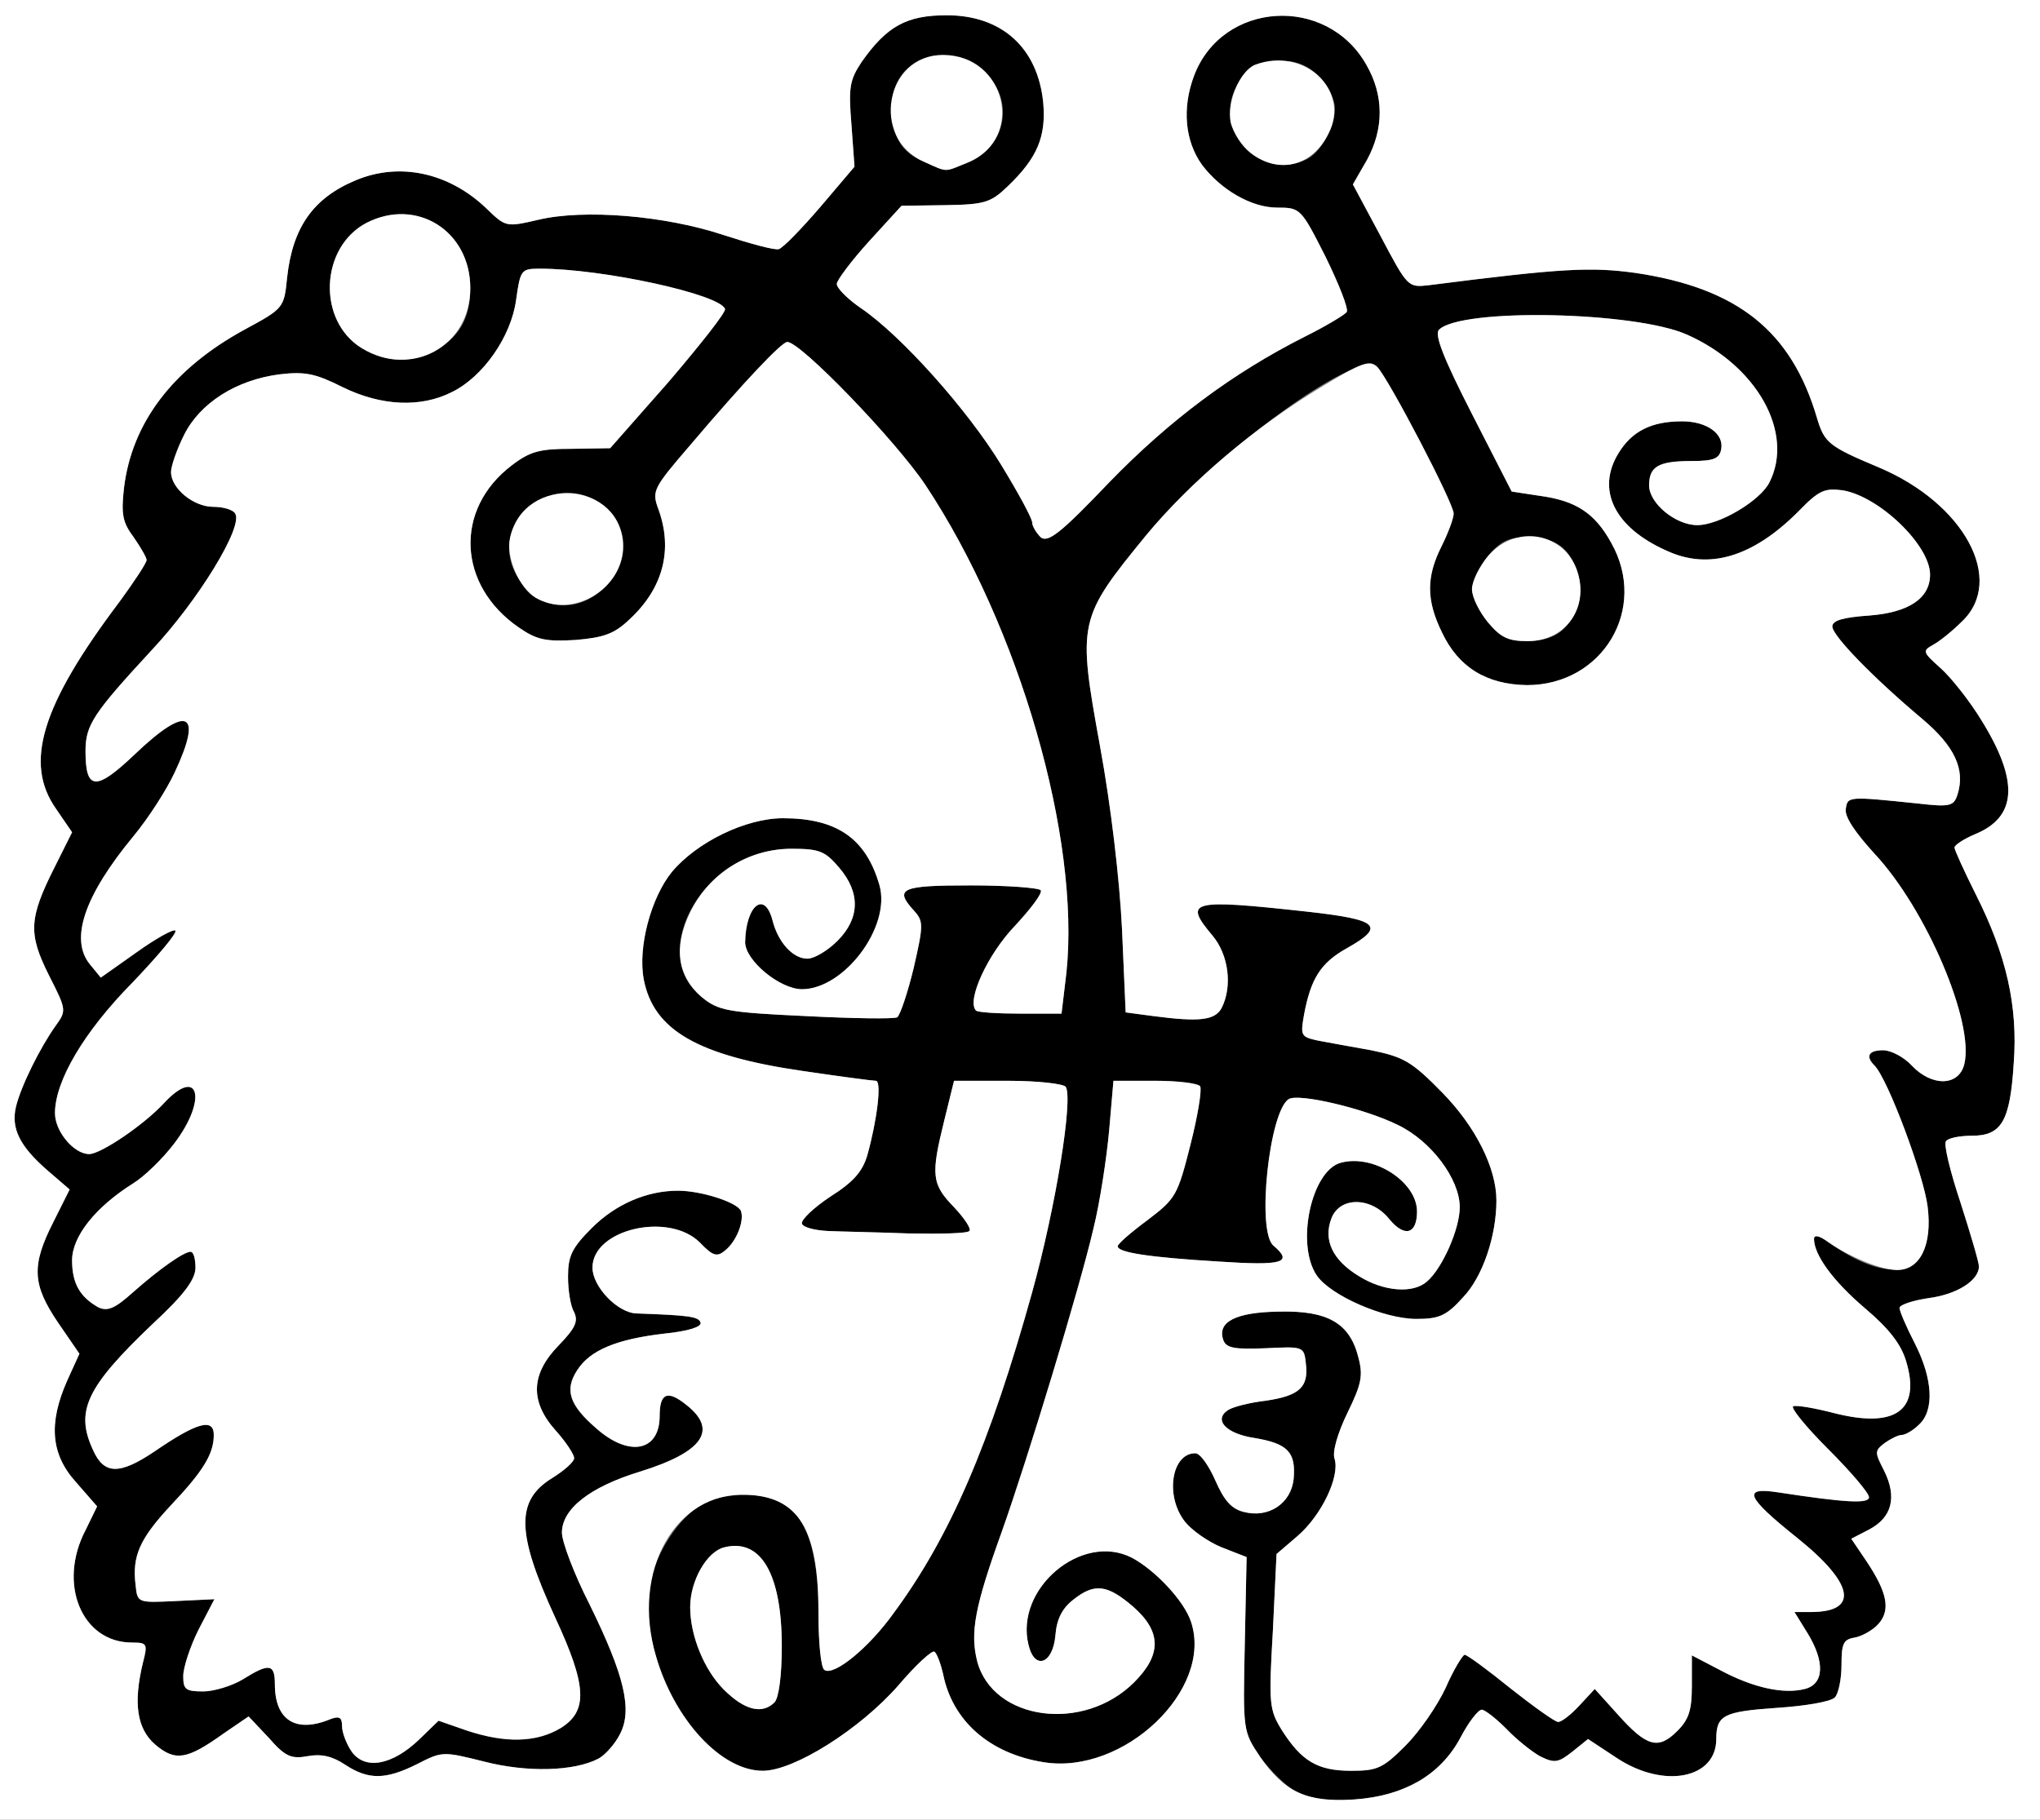 <?xml version="1.0" encoding="utf-8"?>
<!DOCTYPE svg PUBLIC "-//W3C//DTD SVG 1.0//EN" "http://www.w3.org/TR/2001/REC-SVG-20010904/DTD/svg10.dtd">
<svg version="1.0" xmlns="http://www.w3.org/2000/svg" width="167px" height="149px" viewBox="0 0 167 149" preserveAspectRatio="xMidYMid meet">
 <rect x="0" y="0" width="167" height="149" fill="#808080" stroke="none"/>
 <g fill="#000000">
  <path d="M106.15 146.75 c-0.85 -0.45 -2.20 -1.80 -3 -2.90 -1.40 -2.10 -1.40 -2.10 -1.25 -9.20 l0.15 -7.15 -2.05 -0.80 c-1.10 -0.45 -2.45 -1.40 -3 -2.10 -1.65 -2.10 -1.10 -5.60 0.85 -5.60 0.40 0 1.10 1 1.65 2.25 0.70 1.60 1.30 2.30 2.30 2.55 2.05 0.55 3.90 -0.70 4.10 -2.70 0.20 -2.20 -0.50 -2.90 -3.20 -3.35 -2.35 -0.35 -3.40 -1.50 -2.15 -2.30 0.40 -0.25 1.75 -0.60 3.05 -0.75 2.75 -0.40 3.55 -1.10 3.30 -3.05 -0.15 -1.40 -0.20 -1.40 -3.30 -1.25 -2.50 0.10 -3.20 0 -3.45 -0.65 -0.55 -1.50 1 -2.30 4.55 -2.35 4 -0.10 5.80 0.95 6.50 3.75 0.40 1.50 0.25 2.20 -0.90 4.55 -0.80 1.65 -1.25 3.20 -1.05 3.75 0.45 1.45 -1.05 4.60 -3 6.30 l-1.75 1.50 -0.30 6.30 c-0.35 6 -0.30 6.45 0.75 8.15 1.60 2.50 2.90 3.30 5.65 3.30 2.15 0 2.60 -0.20 4.45 -2.05 1.15 -1.15 2.60 -3.25 3.30 -4.75 0.65 -1.50 1.40 -2.70 1.55 -2.70 0.20 0 1.90 1.25 3.75 2.75 1.90 1.50 3.65 2.75 3.90 2.75 0.30 0 1.05 -0.60 1.75 -1.35 l1.25 -1.35 1.85 2.05 c2.40 2.70 3.35 2.95 4.90 1.40 0.95 -0.95 1.20 -1.70 1.20 -3.70 l0 -2.50 2.30 1.20 c2.70 1.45 5.20 2 6.95 1.55 1.60 -0.40 1.65 -2.25 0.20 -4.60 l-1.05 -1.70 1.45 0 c3.85 -0.05 3.40 -2.35 -1.20 -6.05 -4.25 -3.40 -4.55 -4.20 -1.60 -3.75 5.55 0.85 7.45 0.95 7.45 0.40 0 -0.35 -1.50 -2.10 -3.35 -3.95 -1.85 -1.85 -3.10 -3.40 -2.85 -3.50 0.30 -0.10 1.75 0.15 3.30 0.55 5.05 1.30 7.15 -0.20 5.95 -4.20 -0.40 -1.40 -1.40 -2.70 -3.35 -4.35 -2.65 -2.25 -4.20 -4.40 -4.20 -5.70 0 -0.35 0.40 -0.30 1.15 0.25 5.40 3.85 8.80 2.65 8.15 -2.90 -0.30 -2.50 -3.25 -10.45 -4.35 -11.55 -0.75 -0.75 -0.50 -1.25 0.70 -1.25 0.65 0 1.70 0.55 2.35 1.25 1.65 1.75 3.85 1.70 4.30 -0.10 0.85 -3.40 -3.10 -12.70 -7.35 -17.25 -1.55 -1.70 -2.45 -3 -2.35 -3.65 0.15 -1.05 0.15 -1.05 5.95 -0.45 2.60 0.30 2.90 0.20 3.20 -0.75 0.65 -2.05 -0.25 -3.95 -2.85 -6.15 -4.05 -3.40 -7.40 -6.85 -7.40 -7.60 0 -0.50 0.90 -0.75 3.05 -0.90 3.20 -0.25 4.95 -1.40 4.95 -3.35 0 -2.40 -4.15 -6.40 -7.15 -6.90 -1.50 -0.20 -1.95 0 -3.65 1.75 -3.70 3.70 -7.30 4.80 -10.75 3.20 -4.30 -1.90 -5.80 -5 -3.95 -8 1.10 -1.80 2.70 -2.60 5.20 -2.60 2 0 3.45 1 3.20 2.30 -0.15 0.75 -0.60 0.95 -2.40 0.95 -2.75 0 -3.50 0.45 -3.50 2 0 1.45 2.15 3.25 3.95 3.25 1.80 0 5.15 -2 5.90 -3.50 2.05 -4.05 -1 -9.55 -6.75 -12.10 -4.25 -1.90 -18.50 -2.20 -20.30 -0.40 -0.40 0.40 0.40 2.40 2.70 6.90 l3.25 6.35 2.30 0.35 c2.95 0.40 4.50 1.40 5.85 3.85 3.05 5.40 -0.70 11.65 -6.90 11.65 -3.30 -0.05 -5.60 -1.45 -6.95 -4.30 -1.30 -2.65 -1.30 -4.55 -0.05 -7.05 0.55 -1.10 1 -2.30 1 -2.70 0 -0.85 -5.30 -11 -6.25 -12 -1.55 -1.55 -13.35 7.05 -18.90 13.75 -5.60 6.85 -5.65 7.10 -3.80 17.30 0.90 4.90 1.60 10.90 1.80 14.95 l0.30 6.85 2.25 0.30 c3.80 0.50 5.05 0.35 5.60 -0.65 0.90 -1.75 0.60 -4.35 -0.75 -5.95 -2.40 -2.85 -1.80 -3 7.75 -1.95 5.90 0.65 6.45 1.20 3.25 3 -2.15 1.20 -2.95 2.50 -3.50 5.45 -0.30 1.70 -0.25 1.80 1.10 2.10 0.75 0.15 2.75 0.50 4.40 0.80 2.65 0.55 3.30 0.90 5.80 3.45 2.75 2.80 4.45 6.20 4.45 8.85 0 2.95 -1.15 6.30 -2.75 7.95 -1.35 1.50 -1.95 1.75 -3.80 1.75 -2.65 0 -7 -1.90 -8.15 -3.55 -1.75 -2.55 -0.45 -8.65 2 -9.25 2.70 -0.70 6.20 1.60 6.20 4 0 1.85 -1 2.15 -2.25 0.65 -1.45 -1.85 -4.05 -1.90 -4.75 -0.10 -0.70 1.80 0.10 3.45 2.25 4.75 2 1.25 4.40 1.45 5.55 0.45 1.25 -1.05 2.70 -4.30 2.70 -6.10 0 -2.30 -2.35 -5.45 -5.10 -6.75 -2.75 -1.35 -8.10 -2.60 -8.90 -2.10 -1.60 1 -2.65 10.85 -1.25 12 1.65 1.40 0.75 1.65 -4.50 1.30 -5.80 -0.35 -8.25 -0.75 -8.25 -1.25 0 -0.20 1.10 -1.15 2.45 -2.15 2.30 -1.75 2.45 -2 3.50 -6.15 0.60 -2.35 0.95 -4.50 0.80 -4.80 -0.20 -0.25 -1.85 -0.45 -3.70 -0.45 l-3.40 0 -0.35 4.05 c-0.20 2.20 -0.75 5.90 -1.30 8.10 -1.10 4.75 -5.35 18.75 -7.50 24.80 -2.20 6.10 -2.60 8.25 -2 10.60 1.30 4.85 8.70 5.85 12.85 1.70 2.25 -2.25 2.25 -4.15 -0.10 -6.20 -2.10 -1.80 -3.15 -1.95 -4.90 -0.55 -0.90 0.70 -1.35 1.60 -1.45 2.90 -0.20 2.35 -1.70 2.90 -2.20 0.80 -1.15 -4.60 4.35 -9.25 8.45 -7.15 1.90 1 4.30 3.55 4.85 5.25 1.85 5.55 -5.50 12.55 -12.05 11.50 -4.45 -0.70 -7.50 -3.40 -8.25 -7.25 -0.20 -0.85 -0.50 -1.65 -0.70 -1.80 -0.20 -0.15 -1.55 1.10 -2.95 2.75 -3.15 3.60 -8.55 7 -11.10 7 -4.80 0 -9.95 -8.10 -9.35 -14.60 0.30 -2.90 2.45 -6.30 4.65 -7.35 1.70 -0.85 4.75 -0.85 6.25 -0.05 2 1.05 3 4.10 3 8.95 0 2.60 0.20 4.65 0.50 4.80 0.80 0.50 3.65 -1.85 5.65 -4.65 4.65 -6.30 7.90 -13.90 11.35 -26.30 1.95 -7.05 3.35 -15.80 2.75 -16.80 -0.15 -0.25 -2.25 -0.50 -4.70 -0.50 l-4.45 0 -0.80 3.25 c-1.10 4.45 -1.05 5.20 0.80 7.10 0.85 0.90 1.45 1.80 1.25 1.95 -0.15 0.20 -2.40 0.25 -4.95 0.20 -2.55 -0.10 -5.55 -0.15 -6.60 -0.20 -1.10 -0.05 -2.05 -0.30 -2.15 -0.60 -0.10 -0.30 0.95 -1.30 2.30 -2.20 1.90 -1.20 2.65 -2.05 3.05 -3.40 0.80 -2.85 1.20 -6.10 0.70 -6.10 -0.25 0 -2.90 -0.35 -5.95 -0.80 -8.65 -1.25 -12.25 -3.35 -13.05 -7.50 -0.50 -2.65 0.60 -6.70 2.30 -8.80 2.05 -2.45 6.05 -4.40 9.10 -4.40 4.40 0 6.80 1.65 7.90 5.50 0.95 3.40 -2.90 8.50 -6.35 8.50 -1.80 0 -4.65 -2.35 -4.65 -3.85 0.05 -3 1.60 -4.30 2.25 -1.75 0.45 1.75 1.65 3.10 2.85 3.10 0.55 0 1.65 -0.65 2.45 -1.45 1.85 -1.85 1.90 -3.95 0.15 -6 -1.15 -1.35 -1.60 -1.55 -3.90 -1.55 -7 0 -11.95 8.25 -7.35 12.15 1.35 1.10 2.05 1.25 8.50 1.55 3.85 0.20 7.25 0.25 7.50 0.10 0.25 -0.20 0.85 -2 1.35 -4.05 0.80 -3.50 0.80 -3.80 0.05 -4.65 -1.70 -1.85 -1.10 -2.10 4.60 -2.10 3.05 0 5.60 0.20 5.75 0.40 0.15 0.25 -0.85 1.55 -2.15 2.95 -2.20 2.30 -3.95 6.10 -3.15 6.90 0.15 0.15 1.80 0.25 3.65 0.25 l3.35 0 0.40 -3.35 c1.15 -11 -3.85 -28.35 -11.55 -39.95 -2.45 -3.65 -10.20 -11.70 -11.30 -11.70 -0.45 0 -3.45 3.15 -7.95 8.45 -3.05 3.55 -3.15 3.75 -2.60 5.25 1.20 3.30 0.40 6.45 -2.35 9 -1.25 1.20 -2.10 1.50 -4.40 1.70 -2.45 0.15 -3.20 0 -4.65 -1 -5.05 -3.45 -5.35 -9.70 -0.60 -13.30 1.50 -1.15 2.30 -1.35 4.90 -1.35 l3.15 -0.05 4.80 -5.45 c2.60 -3.05 4.70 -5.70 4.60 -5.95 -0.40 -1.20 -10 -3.30 -15.15 -3.30 -1.55 0 -1.60 0.10 -1.95 2.55 -0.40 3 -2.70 6.30 -5.25 7.55 -2.55 1.30 -5.80 1.15 -8.95 -0.40 -2.20 -1.10 -3.05 -1.30 -5.15 -1.05 -3.55 0.45 -6.55 2.35 -7.85 5 -0.60 1.20 -1.05 2.55 -1.05 3 0 1.35 1.85 2.85 3.45 2.85 0.85 0 1.65 0.25 1.80 0.55 0.70 1.05 -3.05 7.15 -6.80 11.15 -4.80 5.20 -5.45 6.15 -5.45 8.30 0 3.25 0.85 3.30 4.05 0.25 4.30 -4.10 5.60 -3.50 3.25 1.50 -0.65 1.40 -2.15 3.75 -3.40 5.25 -4 4.85 -5.20 8.40 -3.55 10.45 l0.90 1.10 2.90 -2.05 c1.60 -1.15 3.05 -1.95 3.20 -1.80 0.20 0.15 -1.40 2.05 -3.50 4.25 -3.95 4 -6.35 8.05 -6.35 10.70 0 1.50 1.55 3.35 2.80 3.35 0.95 0 4.50 -2.40 6.15 -4.20 2.85 -3.05 3.55 -0.25 0.80 3.35 -0.95 1.25 -2.45 2.70 -3.35 3.25 -3.10 1.95 -5 4.35 -5 6.30 0 1.90 0.65 3 2.15 3.85 0.75 0.35 1.35 0.10 2.80 -1.20 2.20 -1.95 4.20 -3.35 4.75 -3.35 0.25 0 0.40 0.60 0.40 1.30 0 0.95 -0.90 2.20 -3.55 4.65 -5.40 5.15 -6.30 7.10 -4.85 10.25 0.90 2.05 2.15 2.10 5.05 0.15 3.50 -2.40 4.85 -2.75 4.85 -1.35 0 1.55 -0.85 2.95 -3.55 5.80 -2.50 2.70 -3.15 4.10 -2.85 6.50 0.15 1.45 0.15 1.45 3.30 1.30 l3.15 -0.15 -1.30 2.50 c-0.70 1.40 -1.25 3.10 -1.25 3.80 0 1.10 0.20 1.25 1.65 1.25 0.85 0 2.35 -0.45 3.25 -1 2.15 -1.35 2.60 -1.25 2.60 0.40 0 3 1.75 4.05 4.60 2.85 0.70 -0.25 0.90 -0.10 0.90 0.60 0 0.50 0.35 1.45 0.80 2.10 1.10 1.50 3.30 1.10 5.50 -1 l1.60 -1.55 2.30 0.80 c3.15 1.05 5.70 1 7.70 -0.20 2.25 -1.40 2.15 -3.45 -0.45 -9.05 -3.20 -6.95 -3.25 -9.60 -0.20 -11.45 0.95 -0.60 1.75 -1.30 1.75 -1.60 0 -0.30 -0.65 -1.30 -1.50 -2.25 -2.15 -2.40 -2.05 -4.65 0.25 -7 1.35 -1.40 1.60 -1.95 1.25 -2.70 -0.30 -0.50 -0.50 -1.80 -0.50 -2.90 0 -1.70 0.30 -2.35 1.95 -4 1.95 -1.95 4.50 -3.05 7.05 -3.05 1.90 0 4.85 0.95 5.15 1.65 0.30 0.80 -0.35 2.50 -1.30 3.25 -0.65 0.55 -1 0.45 -2.05 -0.65 -2.55 -2.55 -8.80 -1.10 -8.80 2.05 0 1.55 2.05 3.70 3.60 3.75 4.25 0.15 5.10 0.25 5.25 0.75 0.10 0.35 -1 0.70 -2.95 0.90 -3.90 0.45 -6.10 1.35 -7.15 3 -1.05 1.60 -0.65 2.85 1.55 4.75 2.70 2.40 5.20 1.90 5.20 -1 0 -1.90 0.65 -2.15 2.20 -0.90 2.60 2.05 1.35 3.85 -3.80 5.45 -4.10 1.25 -6.40 3.05 -6.40 5 0 0.75 1 3.40 2.25 5.85 2.85 5.80 3.55 8.65 2.50 10.65 -0.40 0.80 -1.20 1.70 -1.75 2 -2 1.05 -5.85 1.15 -9.35 0.25 -3.40 -0.85 -3.45 -0.85 -5.50 0.20 -2.60 1.30 -4 1.30 -5.90 0.05 -1.05 -0.70 -1.95 -0.90 -3.05 -0.70 -1.35 0.25 -1.85 0.05 -3.20 -1.50 l-1.65 -1.75 -2.05 1.40 c-3 2.15 -3.95 2.30 -5.60 0.90 -1.50 -1.30 -1.80 -3.40 -1 -6.70 0.40 -1.55 0.35 -1.65 -0.90 -1.65 -4.10 0 -6.10 -4.80 -3.80 -9.20 l0.95 -1.95 -1.70 -1.95 c-2.10 -2.30 -2.30 -4.85 -0.75 -8.35 l1 -2.20 -1.75 -2.55 c-2.10 -3.10 -2.20 -4.65 -0.40 -8.20 l1.35 -2.70 -1.80 -1.55 c-2.30 -2 -3 -3.45 -2.60 -5.20 0.40 -1.70 2 -4.90 3.25 -6.65 0.90 -1.25 0.90 -1.30 -0.55 -4.15 -1.70 -3.40 -1.65 -4.65 0.50 -8.90 l1.40 -2.80 -1.30 -1.90 c-2.65 -3.75 -1.25 -8.45 5.20 -17 1.20 -1.65 2.20 -3.15 2.20 -3.40 0 -0.20 -0.50 -1.05 -1.05 -1.85 -0.90 -1.20 -1.05 -1.85 -0.80 -4.05 0.65 -5.35 4 -9.75 9.85 -12.95 3.25 -1.75 3.25 -1.80 3.50 -4.25 0.45 -4.15 2.15 -6.55 5.65 -8 3.60 -1.50 7.65 -0.60 10.70 2.35 1.55 1.50 1.60 1.50 4.20 0.90 3.75 -0.90 10.40 -0.35 15.20 1.25 2.15 0.70 4.15 1.25 4.50 1.15 0.35 -0.10 1.85 -1.65 3.40 -3.45 l2.80 -3.30 -0.25 -3.45 c-0.25 -3.05 -0.15 -3.65 0.85 -5.15 2.05 -2.90 3.65 -3.80 6.95 -3.80 4.50 0 7.45 2.65 7.90 7.15 0.25 2.80 -0.50 4.55 -2.90 6.85 -1.40 1.35 -1.90 1.50 -5.15 1.55 l-3.55 0.05 -2.65 2.90 c-1.45 1.60 -2.65 3.20 -2.65 3.50 0 0.35 0.90 1.25 2 2 3.30 2.25 8.70 8.30 11.45 12.80 1.40 2.30 2.55 4.40 2.55 4.75 0 0.30 0.35 0.85 0.70 1.20 0.60 0.45 1.60 -0.30 5.60 -4.50 4.95 -5.10 10.10 -8.95 16.05 -11.95 1.70 -0.85 3.20 -1.75 3.40 -2 0.15 -0.30 -0.65 -2.30 -1.75 -4.55 -2 -3.95 -2.05 -4 -3.95 -4 -2.10 0 -4.60 -1.45 -6.15 -3.50 -1.40 -1.95 -1.65 -4.65 -0.65 -7.30 2.30 -6.10 10.85 -6.65 14.10 -0.90 1.45 2.50 1.45 5.25 0.05 7.80 l-1.15 2 2.25 4.20 c2.25 4.25 2.25 4.25 4 4.05 10.95 -1.40 13.25 -1.50 16.90 -1 8.35 1.25 12.75 4.75 14.85 11.90 0.60 2 0.95 2.30 5 4 7.05 2.95 10.45 9.25 6.85 12.65 -0.75 0.75 -1.80 1.60 -2.35 1.90 -0.90 0.50 -0.85 0.60 0.60 1.90 0.85 0.75 2.40 2.70 3.40 4.35 3.05 4.95 2.85 7.85 -0.55 9.25 -0.95 0.40 -1.70 0.90 -1.70 1.10 0 0.20 0.80 1.95 1.75 3.85 2.50 4.95 3.45 9.15 3.10 13.80 -0.30 4.80 -1 5.95 -3.45 5.95 -1 0 -1.95 0.20 -2.10 0.45 -0.20 0.25 0.35 2.50 1.20 5.05 0.80 2.50 1.50 4.85 1.50 5.20 0 1.15 -1.80 2.30 -4.15 2.60 -1.30 0.20 -2.35 0.55 -2.35 0.80 0 0.25 0.55 1.55 1.25 2.90 1.50 2.95 1.60 5.50 0.35 6.65 -0.50 0.50 -1.15 0.85 -1.40 0.85 -0.30 0 -0.90 0.30 -1.40 0.65 -0.85 0.65 -0.85 0.75 -0.05 2.30 1.05 2.15 0.65 3.80 -1.25 4.80 l-1.45 0.75 1.25 1.85 c1.70 2.55 2 4 0.95 5.15 -0.45 0.50 -1.35 1 -1.95 1.10 -0.90 0.15 -1.05 0.50 -1.05 2.25 0 1.15 -0.25 2.35 -0.55 2.65 -0.35 0.35 -2.45 0.70 -4.75 0.85 -4.35 0.30 -4.95 0.60 -4.95 2.55 0 3.25 -4.30 4.10 -8.15 1.55 l-2.35 -1.55 -1.30 1.05 c-1.15 0.90 -1.45 0.95 -2.65 0.35 -0.70 -0.40 -1.95 -1.40 -2.75 -2.25 -0.85 -0.85 -1.75 -1.55 -2 -1.55 -0.30 0 -1.10 1.05 -1.75 2.30 -1.65 3.05 -4.55 4.75 -8.70 5.05 -2.20 0.15 -3.55 -0.05 -4.70 -0.60z m-42.75 -7.35 c0.35 -0.35 0.60 -2.15 0.60 -4.60 0 -5.90 -1.70 -8.85 -4.70 -8.10 -1.45 0.35 -2.80 2.75 -2.80 4.90 0 2.35 1.15 5.15 2.75 6.75 1.70 1.70 3.15 2.05 4.15 1.05z m64.60 -87.90 c1.35 -1.35 1.75 -3.25 1 -5.05 -0.75 -1.80 -1.85 -2.45 -4.15 -2.45 -1.35 0 -2.05 0.35 -3.05 1.55 -0.70 0.85 -1.30 2.05 -1.30 2.70 0 0.65 0.60 1.85 1.30 2.70 1.05 1.25 1.65 1.55 3.25 1.55 1.25 0 2.30 -0.35 2.95 -1z m-78.45 -3.45 c1.90 -1.90 2 -4.55 0.20 -6.30 -3.70 -3.70 -9.90 0.60 -7.55 5.20 1.55 3 4.95 3.50 7.35 1.10z m-14.05 -19.30 c2.05 -1.05 3 -2.65 3 -5.15 0 -4.70 -4.40 -7.45 -8.50 -5.35 -3.80 2 -4.05 8 -0.40 10.25 1.95 1.20 3.90 1.25 5.90 0.25z m43.75 -15.45 c3.20 -1.35 3.85 -5.30 1.20 -7.50 -3.15 -2.65 -7.45 -0.95 -7.45 2.95 0 2.40 0.75 3.70 2.65 4.50 2 0.90 1.60 0.85 3.60 0.05z m27.80 -0.30 c1.35 -0.75 2.55 -3.35 2.15 -4.65 -0.55 -1.95 -2.25 -3.35 -4 -3.35 -2.30 0 -3.15 0.45 -4 2.10 -1.95 3.75 2.15 7.85 5.85 5.90z"/>
 </g>
 <g fill="#ffffff">
  <path d="M0 74.50 l0 -74.50 83.50 0 83.50 0 0 74.50 0 74.50 -83.50 0 -83.50 0 0 -74.50z m116.15 71.35 c1.45 -0.85 2.60 -2.05 3.40 -3.55 0.65 -1.25 1.45 -2.30 1.75 -2.30 0.25 0 1.15 0.70 2 1.55 0.80 0.85 2.05 1.85 2.75 2.25 1.20 0.60 1.50 0.55 2.65 -0.35 l1.30 -1.05 2.35 1.55 c3.85 2.55 8.15 1.70 8.15 -1.55 0 -1.95 0.60 -2.25 4.95 -2.55 2.30 -0.15 4.40 -0.50 4.75 -0.85 0.30 -0.30 0.55 -1.50 0.55 -2.65 0 -1.75 0.15 -2.10 1.05 -2.25 0.60 -0.10 1.50 -0.60 1.95 -1.10 1.05 -1.15 0.75 -2.60 -0.95 -5.15 l-1.25 -1.85 1.45 -0.75 c1.90 -1 2.30 -2.65 1.25 -4.80 -0.80 -1.55 -0.80 -1.65 0.05 -2.30 0.50 -0.35 1.10 -0.65 1.40 -0.65 0.25 0 0.90 -0.35 1.40 -0.85 1.25 -1.15 1.15 -3.70 -0.35 -6.65 -0.70 -1.35 -1.25 -2.65 -1.25 -2.90 0 -0.25 1.05 -0.60 2.35 -0.80 2.35 -0.30 4.15 -1.45 4.15 -2.60 0 -0.35 -0.70 -2.70 -1.50 -5.20 -0.85 -2.55 -1.40 -4.80 -1.20 -5.05 0.15 -0.25 1.10 -0.45 2.10 -0.45 2.45 0 3.15 -1.15 3.45 -5.95 0.35 -4.65 -0.60 -8.85 -3.10 -13.80 -0.95 -1.90 -1.75 -3.65 -1.75 -3.85 0 -0.20 0.75 -0.70 1.70 -1.10 3.40 -1.40 3.60 -4.30 0.55 -9.25 -1 -1.65 -2.55 -3.60 -3.40 -4.35 -1.45 -1.30 -1.50 -1.40 -0.60 -1.90 0.55 -0.30 1.60 -1.15 2.35 -1.90 3.60 -3.40 0.20 -9.70 -6.85 -12.65 -4.05 -1.70 -4.40 -2 -5 -4 -2.10 -7.15 -6.50 -10.65 -14.85 -11.90 -3.65 -0.50 -5.95 -0.40 -16.90 1 -1.75 0.20 -1.75 0.20 -4 -4.05 l-2.25 -4.20 1.15 -2 c1.40 -2.55 1.40 -5.30 -0.05 -7.80 -3.25 -5.75 -11.80 -5.20 -14.10 0.90 -1 2.65 -0.75 5.35 0.65 7.30 1.55 2.05 4.05 3.50 6.15 3.50 1.90 0 1.95 0.05 3.95 4 1.10 2.25 1.90 4.25 1.75 4.55 -0.20 0.25 -1.70 1.15 -3.40 2 -5.95 3 -11.10 6.85 -16.05 11.95 -4 4.20 -5 4.95 -5.60 4.50 -0.35 -0.35 -0.70 -0.90 -0.70 -1.20 0 -0.35 -1.15 -2.45 -2.55 -4.75 -2.75 -4.50 -8.15 -10.55 -11.45 -12.80 -1.10 -0.75 -2 -1.65 -2 -2 0 -0.30 1.20 -1.90 2.65 -3.50 l2.65 -2.90 3.55 -0.05 c3.25 -0.05 3.75 -0.20 5.15 -1.55 2.40 -2.30 3.15 -4.05 2.90 -6.85 -0.45 -4.50 -3.40 -7.15 -7.90 -7.15 -3.30 0 -4.90 0.90 -6.95 3.80 -1 1.50 -1.10 2.10 -0.85 5.15 l0.25 3.45 -2.80 3.30 c-1.55 1.80 -3.05 3.35 -3.40 3.45 -0.35 0.10 -2.35 -0.45 -4.50 -1.15 -4.80 -1.60 -11.45 -2.15 -15.20 -1.25 -2.60 0.60 -2.65 0.60 -4.20 -0.90 -3.05 -2.95 -7.10 -3.85 -10.70 -2.35 -3.50 1.45 -5.20 3.85 -5.65 8 -0.25 2.45 -0.25 2.50 -3.50 4.25 -5.85 3.20 -9.20 7.60 -9.85 12.95 -0.25 2.20 -0.10 2.85 0.80 4.05 0.55 0.80 1.05 1.65 1.05 1.85 0 0.25 -1 1.75 -2.20 3.40 -6.45 8.55 -7.85 13.25 -5.20 17 l1.30 1.90 -1.40 2.80 c-2.15 4.25 -2.20 5.50 -0.50 8.90 1.45 2.85 1.45 2.90 0.55 4.15 -1.25 1.75 -2.85 4.95 -3.25 6.65 -0.40 1.75 0.30 3.20 2.60 5.20 l1.80 1.55 -1.35 2.70 c-1.80 3.55 -1.70 5.10 0.40 8.20 l1.75 2.55 -1 2.20 c-1.55 3.50 -1.35 6.05 0.75 8.35 l1.70 1.95 -0.95 1.95 c-2.30 4.40 -0.30 9.20 3.80 9.20 1.25 0 1.30 0.10 0.90 1.65 -0.80 3.30 -0.50 5.40 1 6.70 1.65 1.40 2.60 1.25 5.60 -0.90 l2.05 -1.40 1.65 1.75 c1.35 1.55 1.85 1.75 3.20 1.50 1.10 -0.20 2 0 3.05 0.70 1.90 1.25 3.30 1.25 5.90 -0.05 2.05 -1.05 2.10 -1.05 5.50 -0.20 3.50 0.90 7.35 0.80 9.35 -0.25 0.55 -0.30 1.35 -1.20 1.75 -2 1.05 -2 0.35 -4.85 -2.50 -10.65 -1.25 -2.45 -2.25 -5.10 -2.25 -5.85 0 -1.95 2.30 -3.75 6.40 -5 5.15 -1.60 6.40 -3.40 3.80 -5.45 -1.55 -1.25 -2.20 -1 -2.20 0.90 0 2.90 -2.50 3.40 -5.20 1 -2.20 -1.90 -2.60 -3.15 -1.55 -4.75 1.05 -1.65 3.25 -2.55 7.15 -3 1.95 -0.20 3.05 -0.55 2.95 -0.90 -0.15 -0.50 -1 -0.60 -5.25 -0.75 -1.55 -0.05 -3.60 -2.20 -3.60 -3.75 0 -3.15 6.25 -4.60 8.80 -2.05 1.05 1.10 1.40 1.20 2.05 0.65 0.95 -0.75 1.60 -2.45 1.30 -3.25 -0.30 -0.70 -3.25 -1.65 -5.15 -1.65 -2.55 0 -5.10 1.10 -7.05 3.05 -1.65 1.65 -1.95 2.30 -1.95 4 0 1.10 0.20 2.40 0.50 2.90 0.35 0.75 0.10 1.30 -1.25 2.70 -2.30 2.35 -2.40 4.60 -0.25 7 0.85 0.95 1.50 1.95 1.50 2.25 0 0.30 -0.80 1 -1.75 1.60 -3.05 1.85 -3 4.50 0.20 11.45 2.60 5.60 2.70 7.65 0.45 9.05 -2 1.20 -4.55 1.25 -7.70 0.20 l-2.30 -0.80 -1.60 1.55 c-2.20 2.10 -4.40 2.50 -5.50 1 -0.45 -0.65 -0.80 -1.60 -0.80 -2.10 0 -0.70 -0.20 -0.85 -0.90 -0.60 -2.85 1.20 -4.60 0.15 -4.60 -2.85 0 -1.65 -0.45 -1.75 -2.60 -0.40 -0.90 0.55 -2.40 1 -3.25 1 -1.45 0 -1.65 -0.15 -1.65 -1.25 0 -0.70 0.55 -2.40 1.25 -3.80 l1.30 -2.50 -3.15 0.15 c-3.15 0.15 -3.15 0.15 -3.30 -1.30 -0.30 -2.40 0.35 -3.80 2.85 -6.50 2.70 -2.85 3.55 -4.25 3.55 -5.80 0 -1.40 -1.35 -1.05 -4.85 1.35 -2.90 1.95 -4.15 1.90 -5.05 -0.15 -1.45 -3.15 -0.55 -5.10 4.85 -10.25 2.65 -2.45 3.55 -3.70 3.55 -4.65 0 -0.70 -0.15 -1.30 -0.40 -1.30 -0.55 0 -2.55 1.40 -4.75 3.35 -1.45 1.30 -2.05 1.55 -2.80 1.20 -1.50 -0.85 -2.15 -1.95 -2.15 -3.85 0 -1.95 1.90 -4.35 5 -6.30 0.90 -0.55 2.40 -2 3.35 -3.25 2.75 -3.60 2.05 -6.40 -0.80 -3.35 -1.65 1.80 -5.20 4.20 -6.15 4.20 -1.25 0 -2.80 -1.85 -2.80 -3.35 0 -2.65 2.40 -6.70 6.35 -10.70 2.10 -2.20 3.70 -4.10 3.50 -4.25 -0.15 -0.15 -1.60 0.65 -3.20 1.80 l-2.90 2.05 -0.90 -1.10 c-1.65 -2.05 -0.45 -5.60 3.55 -10.45 1.25 -1.50 2.75 -3.85 3.40 -5.25 2.35 -5 1.05 -5.60 -3.25 -1.50 -3.20 3.05 -4.05 3 -4.05 -0.25 0 -2.15 0.65 -3.10 5.45 -8.30 3.75 -4 7.50 -10.10 6.80 -11.15 -0.15 -0.30 -0.95 -0.55 -1.80 -0.55 -1.60 0 -3.45 -1.50 -3.45 -2.85 0 -0.45 0.45 -1.80 1.05 -3 1.30 -2.65 4.30 -4.55 7.85 -5 2.10 -0.25 2.95 -0.05 5.15 1.05 3.15 1.55 6.40 1.70 8.95 0.40 2.55 -1.25 4.85 -4.55 5.25 -7.55 0.35 -2.45 0.40 -2.55 1.95 -2.55 5.15 0 14.75 2.10 15.15 3.30 0.10 0.25 -2 2.90 -4.60 5.95 l-4.80 5.45 -3.15 0.05 c-2.60 0 -3.40 0.20 -4.90 1.35 -4.75 3.60 -4.45 9.85 0.60 13.30 1.45 1 2.20 1.15 4.65 1 2.30 -0.20 3.15 -0.50 4.40 -1.70 2.75 -2.55 3.55 -5.70 2.35 -9 -0.55 -1.50 -0.45 -1.70 2.60 -5.25 4.50 -5.30 7.50 -8.45 7.95 -8.45 1.10 0 8.85 8.05 11.30 11.70 7.70 11.60 12.70 28.95 11.55 39.95 l-0.40 3.35 -3.35 0 c-1.85 0 -3.50 -0.10 -3.65 -0.25 -0.80 -0.80 0.95 -4.60 3.15 -6.90 1.30 -1.40 2.30 -2.70 2.15 -2.95 -0.15 -0.20 -2.70 -0.40 -5.75 -0.40 -5.70 0 -6.30 0.25 -4.60 2.10 0.75 0.85 0.75 1.15 -0.05 4.65 -0.50 2.05 -1.10 3.85 -1.35 4.05 -0.25 0.15 -3.65 0.10 -7.50 -0.10 -6.45 -0.30 -7.15 -0.45 -8.50 -1.55 -2 -1.70 -2.35 -4.05 -0.95 -6.95 1.55 -3.20 4.75 -5.20 8.30 -5.20 2.30 0 2.75 0.20 3.90 1.55 1.75 2.05 1.70 4.15 -0.15 6 -0.80 0.80 -1.90 1.45 -2.45 1.45 -1.20 0 -2.40 -1.35 -2.85 -3.10 -0.65 -2.55 -2.20 -1.25 -2.25 1.75 0 1.50 2.85 3.85 4.65 3.85 3.45 0 7.30 -5.10 6.35 -8.50 -1.10 -3.85 -3.50 -5.50 -7.90 -5.50 -3.05 0 -7.05 1.95 -9.10 4.40 -1.70 2.10 -2.80 6.15 -2.30 8.80 0.80 4.15 4.40 6.25 13.05 7.50 3.05 0.45 5.70 0.80 5.95 0.80 0.50 0 0.10 3.25 -0.70 6.10 -0.40 1.35 -1.15 2.20 -3.05 3.40 -1.35 0.90 -2.40 1.90 -2.30 2.20 0.10 0.30 1.05 0.55 2.15 0.60 1.05 0.05 4.05 0.10 6.60 0.20 2.55 0.05 4.80 0 4.95 -0.20 0.20 -0.15 -0.40 -1.05 -1.25 -1.95 -1.85 -1.90 -1.90 -2.65 -0.80 -7.10 l0.80 -3.25 4.45 0 c2.45 0 4.55 0.25 4.70 0.50 0.60 1 -0.80 9.75 -2.75 16.80 -3.45 12.40 -6.70 20 -11.35 26.30 -2 2.80 -4.85 5.15 -5.65 4.65 -0.30 -0.15 -0.50 -2.20 -0.50 -4.80 0 -6.75 -1.65 -9.40 -5.90 -9.55 -5.80 -0.25 -9.45 6.25 -7.40 13.20 1.50 5.25 5.35 9.40 8.75 9.40 2.55 0 7.95 -3.40 11.10 -7 1.40 -1.65 2.75 -2.90 2.95 -2.75 0.20 0.15 0.50 0.95 0.70 1.80 0.75 3.85 3.80 6.55 8.25 7.25 6.55 1.05 13.90 -5.95 12.05 -11.50 -0.55 -1.70 -2.95 -4.25 -4.85 -5.25 -4.10 -2.10 -9.60 2.55 -8.45 7.15 0.50 2.10 2 1.55 2.20 -0.80 0.10 -1.30 0.55 -2.20 1.45 -2.90 1.75 -1.40 2.80 -1.25 4.90 0.55 2.35 2.05 2.35 3.95 0.10 6.20 -4.15 4.15 -11.55 3.15 -12.85 -1.70 -0.60 -2.35 -0.20 -4.50 2 -10.60 2.15 -6.05 6.40 -20.05 7.50 -24.80 0.55 -2.20 1.10 -5.90 1.30 -8.10 l0.35 -4.05 3.40 0 c1.85 0 3.50 0.20 3.70 0.45 0.15 0.30 -0.20 2.45 -0.80 4.80 -1.05 4.15 -1.20 4.40 -3.50 6.15 -1.35 1 -2.45 1.95 -2.45 2.15 0 0.50 2.45 0.90 8.25 1.25 5.25 0.35 6.15 0.10 4.50 -1.30 -1.40 -1.15 -0.35 -11 1.25 -12 0.80 -0.50 6.15 0.75 8.90 2.10 2.75 1.30 5.10 4.45 5.10 6.75 0 1.80 -1.45 5.05 -2.70 6.10 -1.15 1 -3.55 0.80 -5.55 -0.45 -2.15 -1.30 -2.95 -2.95 -2.25 -4.75 0.70 -1.80 3.30 -1.75 4.75 0.10 1.25 1.50 2.25 1.20 2.25 -0.65 0 -2.40 -3.50 -4.70 -6.20 -4 -2.45 0.60 -3.75 6.70 -2 9.25 1.15 1.65 5.50 3.55 8.15 3.55 1.85 0 2.45 -0.25 3.80 -1.75 1.60 -1.65 2.75 -5 2.75 -7.95 0 -2.65 -1.70 -6.05 -4.45 -8.85 -2.50 -2.55 -3.15 -2.90 -5.80 -3.45 -1.65 -0.30 -3.65 -0.65 -4.40 -0.80 -1.35 -0.30 -1.40 -0.40 -1.10 -2.10 0.55 -2.95 1.35 -4.25 3.50 -5.45 3.20 -1.80 2.65 -2.35 -3.25 -3 -9.55 -1.05 -10.15 -0.90 -7.75 1.95 1.35 1.60 1.65 4.20 0.75 5.95 -0.55 1 -1.80 1.15 -5.60 0.65 l-2.25 -0.30 -0.30 -6.85 c-0.20 -4.05 -0.90 -10.05 -1.80 -14.95 -1.85 -10.20 -1.80 -10.45 3.80 -17.30 3.70 -4.45 8.85 -8.80 14.30 -12.10 3.35 -2.05 4 -2.25 4.60 -1.65 0.95 1 6.25 11.15 6.25 12 0 0.40 -0.45 1.60 -1 2.70 -1.25 2.50 -1.25 4.40 0.05 7.05 1.35 2.85 3.65 4.25 6.95 4.30 6.20 0 9.95 -6.25 6.90 -11.65 -1.35 -2.45 -2.90 -3.45 -5.85 -3.85 l-2.30 -0.35 -3.25 -6.35 c-2.30 -4.50 -3.10 -6.50 -2.70 -6.90 1.80 -1.80 16.05 -1.50 20.30 0.40 5.75 2.55 8.80 8.05 6.75 12.10 -0.75 1.50 -4.10 3.50 -5.90 3.50 -1.80 0 -3.95 -1.80 -3.95 -3.25 0 -1.55 0.75 -2 3.50 -2 1.80 0 2.25 -0.20 2.40 -0.95 0.25 -1.30 -1.20 -2.30 -3.20 -2.30 -2.50 0 -4.10 0.80 -5.20 2.60 -1.85 3 -0.35 6.10 3.95 8 3.45 1.60 7.05 0.50 10.75 -3.20 1.70 -1.75 2.15 -1.95 3.65 -1.75 3 0.50 7.15 4.50 7.15 6.90 0 1.95 -1.75 3.10 -4.95 3.35 -2.15 0.15 -3.05 0.40 -3.05 0.90 0 0.75 3.35 4.20 7.40 7.60 2.60 2.20 3.50 4.10 2.85 6.15 -0.30 0.95 -0.60 1.05 -3.20 0.75 -5.80 -0.60 -5.80 -0.60 -5.95 0.45 -0.10 0.65 0.80 1.95 2.35 3.65 4.25 4.55 8.20 13.85 7.35 17.25 -0.45 1.80 -2.65 1.85 -4.30 0.10 -0.65 -0.70 -1.70 -1.25 -2.35 -1.25 -1.20 0 -1.45 0.50 -0.70 1.25 1.10 1.10 4.05 9.05 4.35 11.55 0.40 3.15 -0.60 5.20 -2.50 5.20 -1.30 0 -3.95 -1.10 -5.65 -2.30 -0.75 -0.55 -1.15 -0.60 -1.15 -0.25 0 1.30 1.55 3.45 4.20 5.70 1.95 1.65 2.95 2.95 3.35 4.35 1.20 4 -0.90 5.50 -5.95 4.20 -1.55 -0.40 -3 -0.65 -3.30 -0.55 -0.25 0.10 1 1.65 2.85 3.50 1.85 1.85 3.35 3.60 3.35 3.95 0 0.55 -1.90 0.45 -7.45 -0.40 -2.95 -0.45 -2.65 0.35 1.60 3.75 4.60 3.70 5.05 6 1.20 6.05 l-1.45 0 1.05 1.70 c1.45 2.35 1.40 4.20 -0.20 4.60 -1.75 0.45 -4.25 -0.10 -6.95 -1.55 l-2.30 -1.20 0 2.50 c0 2 -0.25 2.75 -1.20 3.70 -1.55 1.55 -2.50 1.30 -4.90 -1.40 l-1.85 -2.05 -1.25 1.35 c-0.70 0.75 -1.45 1.35 -1.75 1.35 -0.25 0 -2 -1.25 -3.90 -2.75 -1.85 -1.50 -3.55 -2.75 -3.75 -2.75 -0.15 0 -0.90 1.20 -1.55 2.70 -0.70 1.50 -2.15 3.60 -3.30 4.75 -1.85 1.85 -2.30 2.05 -4.45 2.05 -2.75 0 -4.05 -0.80 -5.65 -3.30 -1.05 -1.70 -1.10 -2.15 -0.75 -8.15 l0.30 -6.30 1.75 -1.50 c1.95 -1.70 3.45 -4.85 3 -6.30 -0.20 -0.55 0.25 -2.10 1.05 -3.75 1.15 -2.35 1.30 -3.05 0.90 -4.55 -0.70 -2.80 -2.50 -3.85 -6.50 -3.75 -3.55 0.05 -5.10 0.85 -4.55 2.35 0.25 0.65 0.95 0.75 3.45 0.65 3.10 -0.15 3.15 -0.15 3.30 1.25 0.25 1.95 -0.55 2.65 -3.30 3.05 -1.30 0.15 -2.65 0.50 -3.05 0.75 -1.25 0.80 -0.20 1.95 2.15 2.30 2.70 0.45 3.40 1.15 3.20 3.35 -0.20 2 -2.05 3.25 -4.10 2.70 -1 -0.25 -1.60 -0.95 -2.30 -2.55 -0.55 -1.25 -1.25 -2.25 -1.65 -2.25 -1.95 0 -2.50 3.50 -0.85 5.60 0.55 0.70 1.90 1.65 3 2.10 l2.05 0.80 -0.15 7.15 c-0.15 7.10 -0.15 7.10 1.25 9.20 2 2.90 3.85 3.75 7.70 3.50 2.15 -0.15 3.80 -0.65 5.30 -1.50z"/>
  <path d="M59.25 138.35 c-1.60 -1.60 -2.75 -4.40 -2.75 -6.75 0 -2.15 1.35 -4.55 2.80 -4.90 3 -0.75 4.70 2.20 4.70 8.10 0 2.45 -0.25 4.25 -0.60 4.60 -1 1 -2.45 0.65 -4.15 -1.05z"/>
  <path d="M121.80 50.95 c-0.70 -0.85 -1.30 -2.05 -1.30 -2.70 0 -0.65 0.60 -1.85 1.30 -2.70 2.15 -2.55 5.95 -2.05 7.20 0.90 1.25 3.10 -0.70 6.05 -3.95 6.05 -1.60 0 -2.20 -0.30 -3.25 -1.55z"/>
  <path d="M43.85 48.95 c-1.35 -0.80 -2.45 -3.35 -2.10 -4.90 1.15 -5.30 9.25 -4.65 9.25 0.70 0 3.50 -4.15 5.95 -7.15 4.20z"/>
  <path d="M29.60 28.50 c-3.65 -2.25 -3.40 -8.25 0.40 -10.25 4.10 -2.10 8.50 0.65 8.50 5.35 0 4.75 -4.80 7.40 -8.90 4.90z"/>
  <path d="M75.65 13.25 c-4.40 -1.90 -3.20 -8.75 1.55 -8.75 5.15 0 6.75 6.85 2.05 8.80 -2 0.80 -1.60 0.85 -3.60 -0.05z"/>
  <path d="M102.35 12.50 c-0.70 -0.55 -1.40 -1.65 -1.60 -2.45 -0.35 -1.65 0.75 -4.25 2 -4.75 4 -1.50 7.85 2.10 6 5.65 -1.35 2.70 -4.10 3.35 -6.40 1.55z"/>
 </g>
</svg>